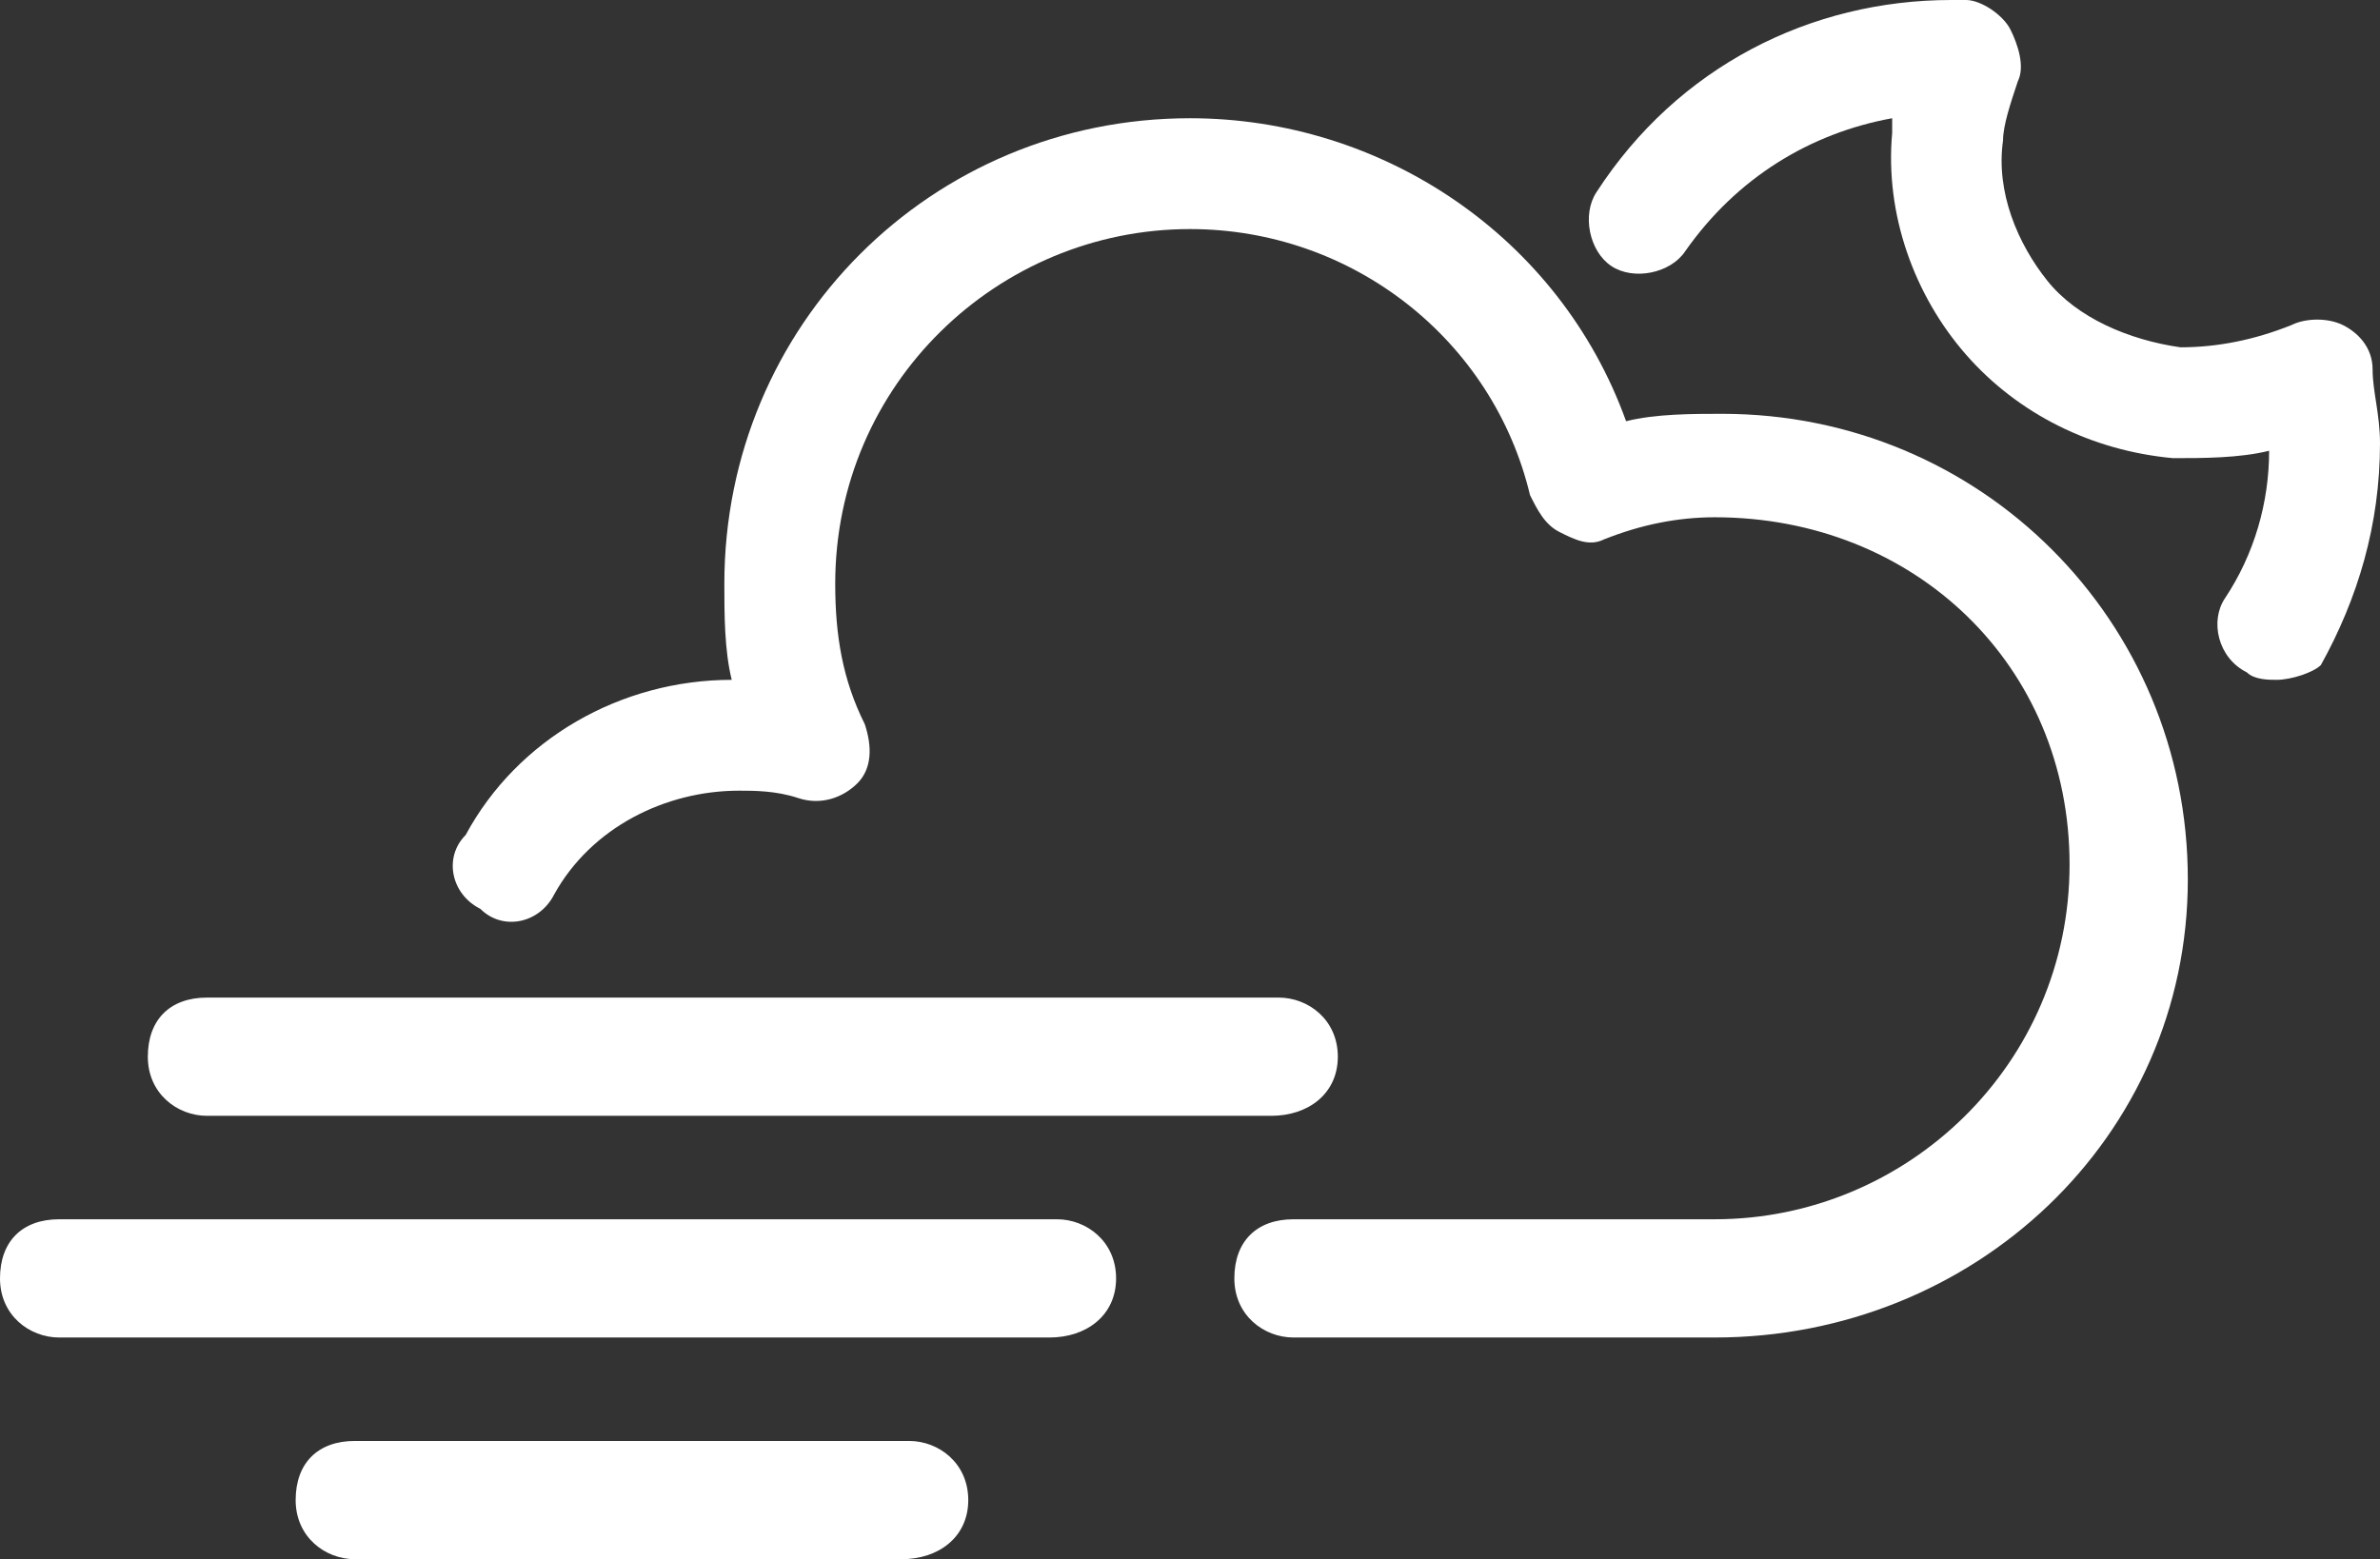 <?xml version="1.0" encoding="utf-8"?>
<!-- Generator: Adobe Illustrator 21.0.0, SVG Export Plug-In . SVG Version: 6.00 Build 0)  -->
<svg version="1.1" id="Layer_1" xmlns="http://www.w3.org/2000/svg" xmlns:xlink="http://www.w3.org/1999/xlink" x="0px" y="0px"
	 viewBox="0 0 32.2 21.1" style="enable-background:new 0 0 32.2 21.1;" xml:space="preserve">
<rect x="0" y="0" width="32.2" height="21.1" fill="#333333" stroke="none"/>
<style type="text/css">
	.st0{fill:#FFFFFF;}
</style>
<g>
	<path class="st0" d="M30.8,9.2c-0.1,0-0.3,0-0.4-0.1c-0.4-0.2-0.5-0.7-0.3-1c0.4-0.6,0.6-1.3,0.6-2c-0.4,0.1-0.9,0.1-1.3,0.1
		c-1.1-0.1-2.1-0.6-2.8-1.4c-0.7-0.8-1.1-1.9-1-3c0-0.1,0-0.1,0-0.2c-1.1,0.2-2.1,0.8-2.8,1.8c-0.2,0.3-0.7,0.4-1,0.2
		s-0.4-0.7-0.2-1C22.7,0.9,24.5,0,26.4,0c0.1,0,0.2,0,0.2,0c0.2,0,0.5,0.2,0.6,0.4s0.2,0.5,0.1,0.7c-0.1,0.3-0.2,0.6-0.2,0.8
		c-0.1,0.7,0.2,1.4,0.6,1.9c0.4,0.5,1.1,0.8,1.8,0.9c0.5,0,1-0.1,1.5-0.3c0.2-0.1,0.5-0.1,0.7,0s0.4,0.3,0.4,0.6
		c0,0.3,0.1,0.6,0.1,1c0,1.1-0.3,2.1-0.8,3C31.3,9.1,31,9.2,30.8,9.2z"/>
	<g>
		<path class="st0" d="M23.2,18.1h-5.7c-0.4,0-0.8-0.3-0.8-0.8s0.3-0.8,0.8-0.8h5.7c2.6,0,4.8-2.1,4.8-4.8S25.9,7,23.2,7
			c-0.5,0-1,0.1-1.5,0.3c-0.2,0.1-0.4,0-0.6-0.1s-0.3-0.3-0.4-0.5c-0.5-2.1-2.4-3.6-4.6-3.6c-2.6,0-4.8,2.1-4.8,4.8
			c0,0.7,0.1,1.3,0.4,1.9c0.1,0.3,0.1,0.6-0.1,0.8c-0.2,0.2-0.5,0.3-0.8,0.2c-0.3-0.1-0.6-0.1-0.8-0.1c-1,0-2,0.5-2.5,1.4
			c-0.2,0.4-0.7,0.5-1,0.2c-0.4-0.2-0.5-0.7-0.2-1C7,10,8.4,9.2,9.9,9.2C9.8,8.8,9.8,8.3,9.8,7.9c0-3.5,2.8-6.3,6.3-6.3
			c2.6,0,5,1.6,5.9,4.1c0.4-0.1,0.9-0.1,1.3-0.1c3.5,0,6.3,2.8,6.3,6.3S26.7,18.1,23.2,18.1z"/>
		<path class="st0" d="M12.2,21.1H4.8c-0.4,0-0.8-0.3-0.8-0.8s0.3-0.8,0.8-0.8h7.5c0.4,0,0.8,0.3,0.8,0.8S12.7,21.1,12.2,21.1z"/>
		<path class="st0" d="M17.2,15.1H2.8c-0.4,0-0.8-0.3-0.8-0.8s0.3-0.8,0.8-0.8h14.5c0.4,0,0.8,0.3,0.8,0.8S17.7,15.1,17.2,15.1z"/>
		<path class="st0" d="M14.2,18.1H0.8c-0.4,0-0.8-0.3-0.8-0.8s0.3-0.8,0.8-0.8h13.5c0.4,0,0.8,0.3,0.8,0.8S14.7,18.1,14.2,18.1z"/>
	</g>
</g>
</svg>
